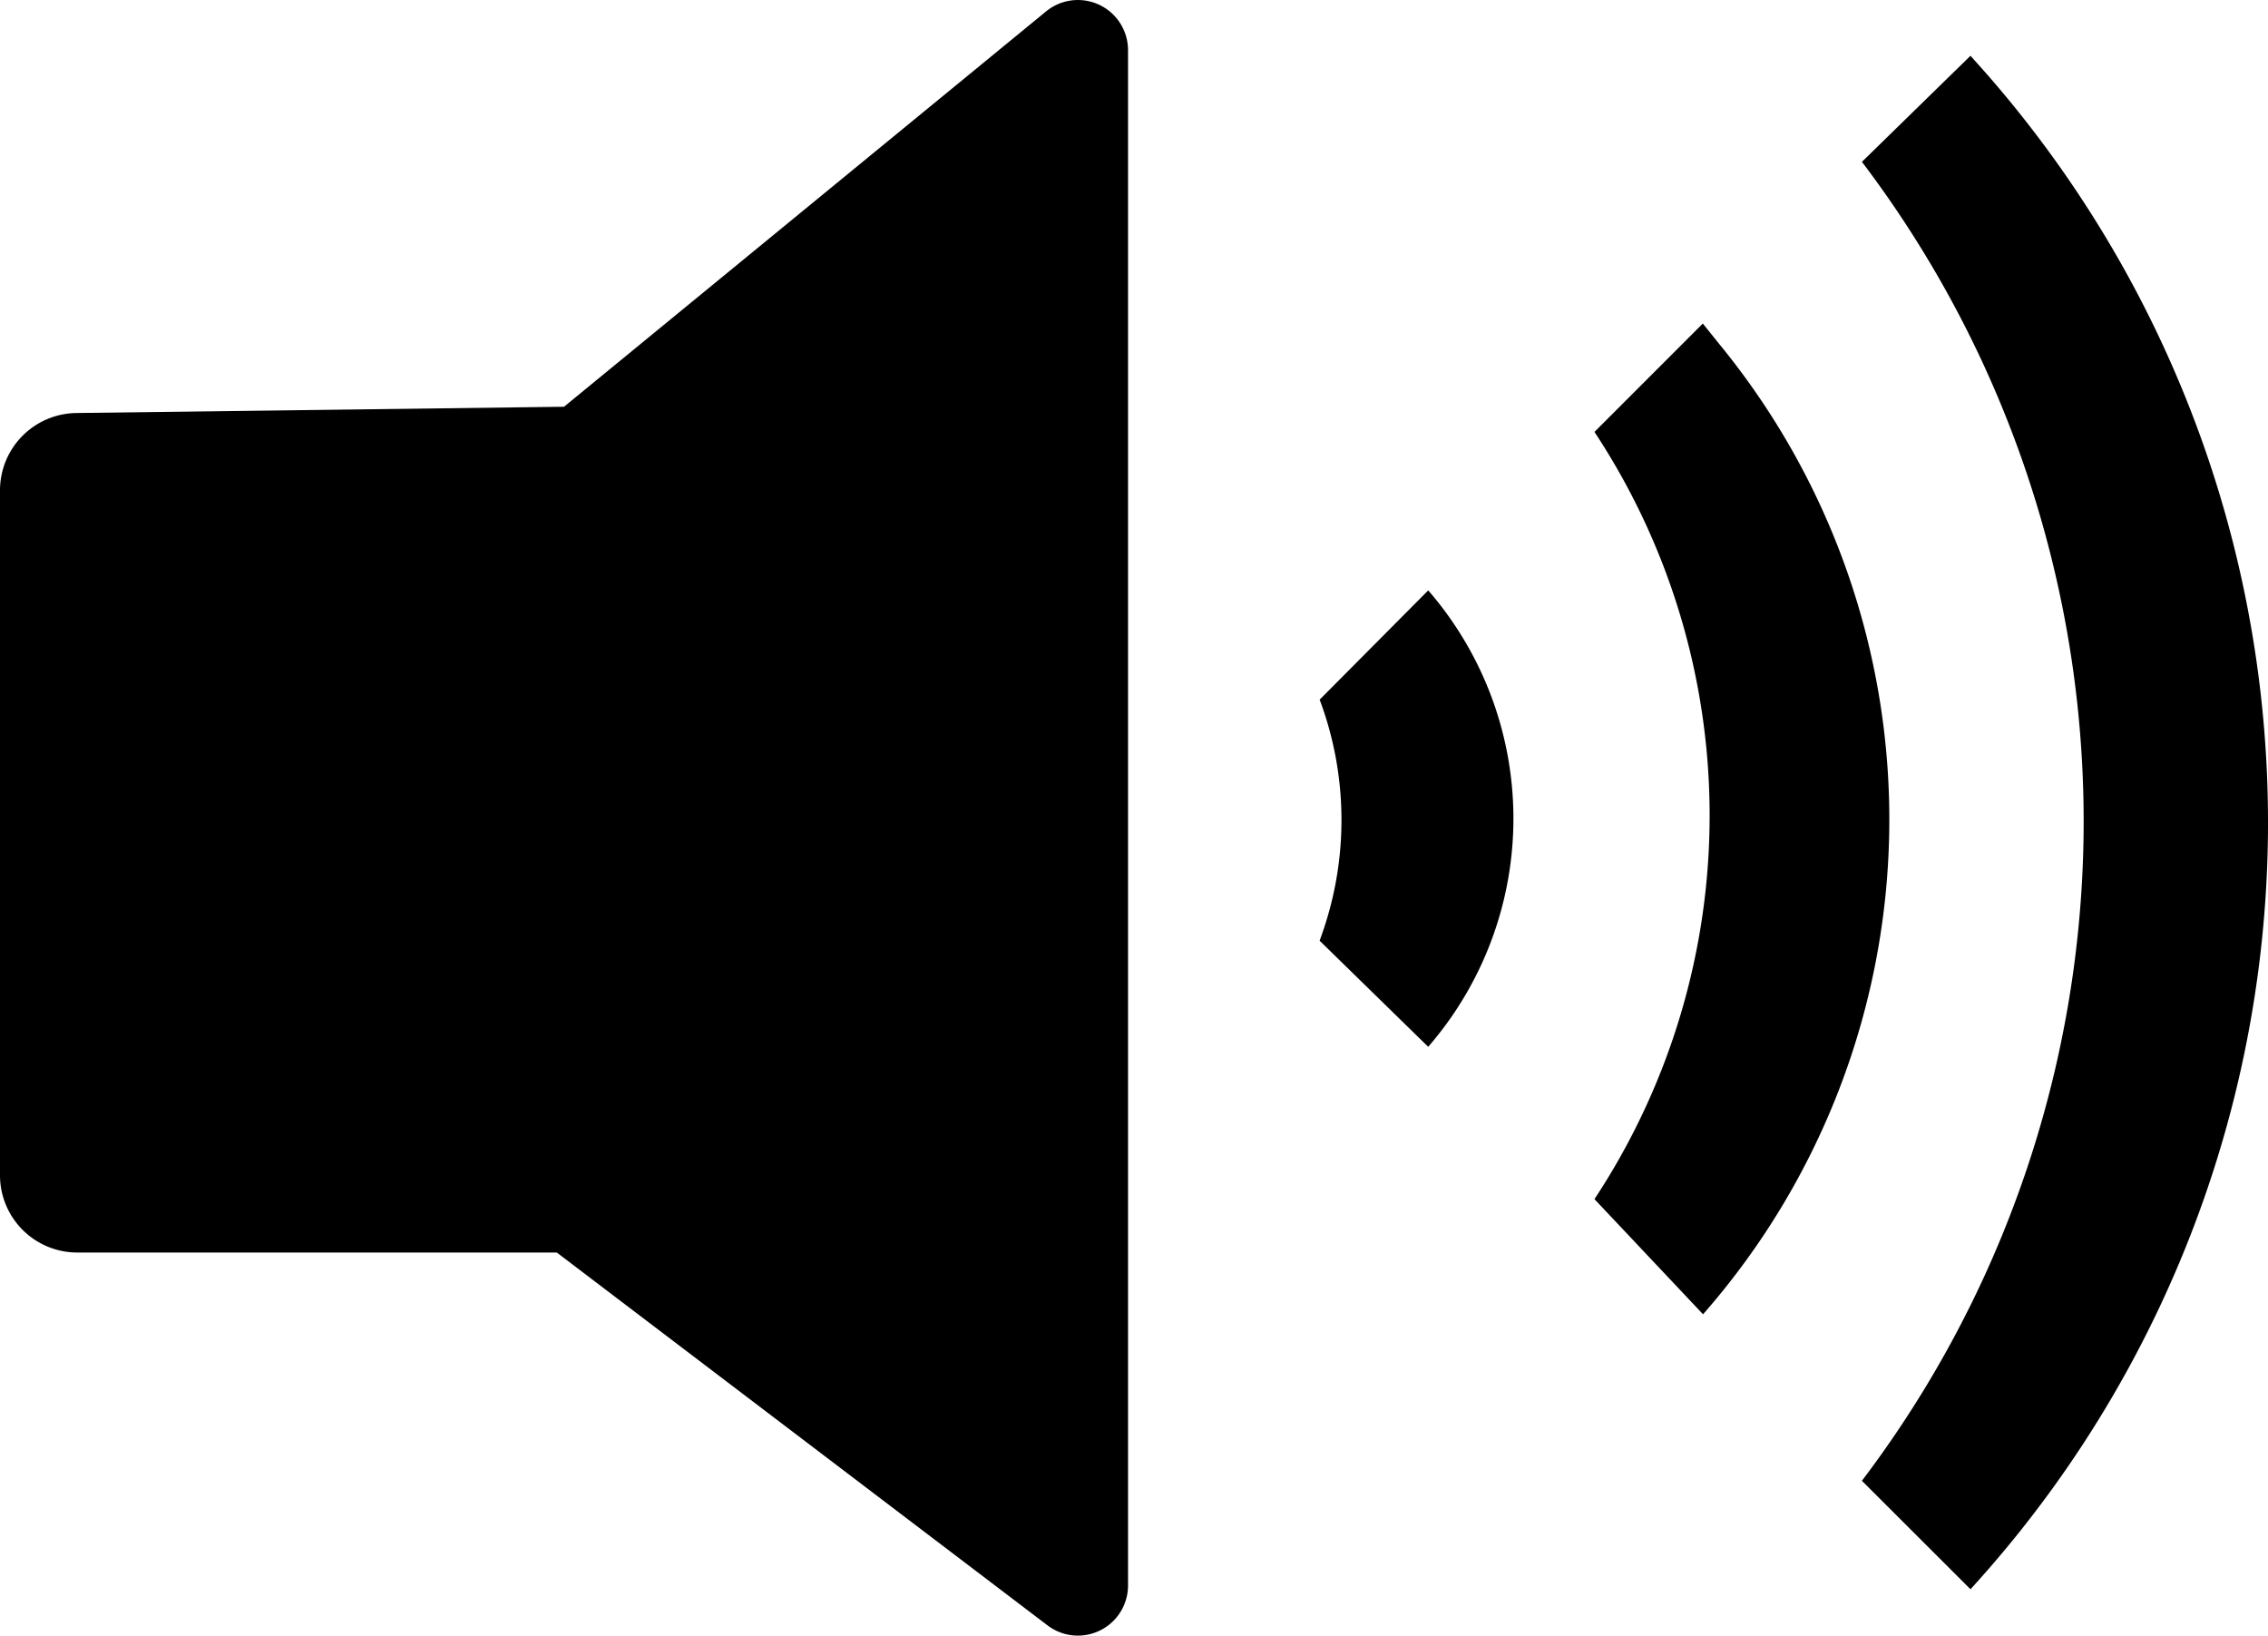 <svg id="Layer_1" data-name="Layer 1" xmlns="http://www.w3.org/2000/svg" viewBox="0 0 480.41 346.39"><path d="M119.47,86.14,16.17,87.47A16.38,16.38,0,0,0,0,103.85v145a16.37,16.37,0,0,0,16.33,16.41H117.94l104,79a10.62,10.62,0,0,0,17-8.46V10.61A10.62,10.62,0,0,0,221.6,2.4Z" transform="translate(0 0)"/><path d="M279.53,148.17h0a72.65,72.65,0,0,1,.63,49.25l-.63,1.81,23,22.47.67-.8a73.74,73.74,0,0,0-.67-95.87h0Z" transform="translate(0 0)"/><path d="M337.74,91.47h0a147.47,147.47,0,0,1,.08,162.36l-.08.12,23,24.39h0a158.81,158.81,0,0,0,3.65-205.22l-3.7-4.6Z" transform="translate(0 0)"/><path d="M394.39,313.6h0a231.12,231.12,0,0,0,.25-279l-.25-.32,23-22.47,3.06,3.43a240.68,240.68,0,0,1-3.06,321.33h0Z" transform="translate(0 0)"/></svg>